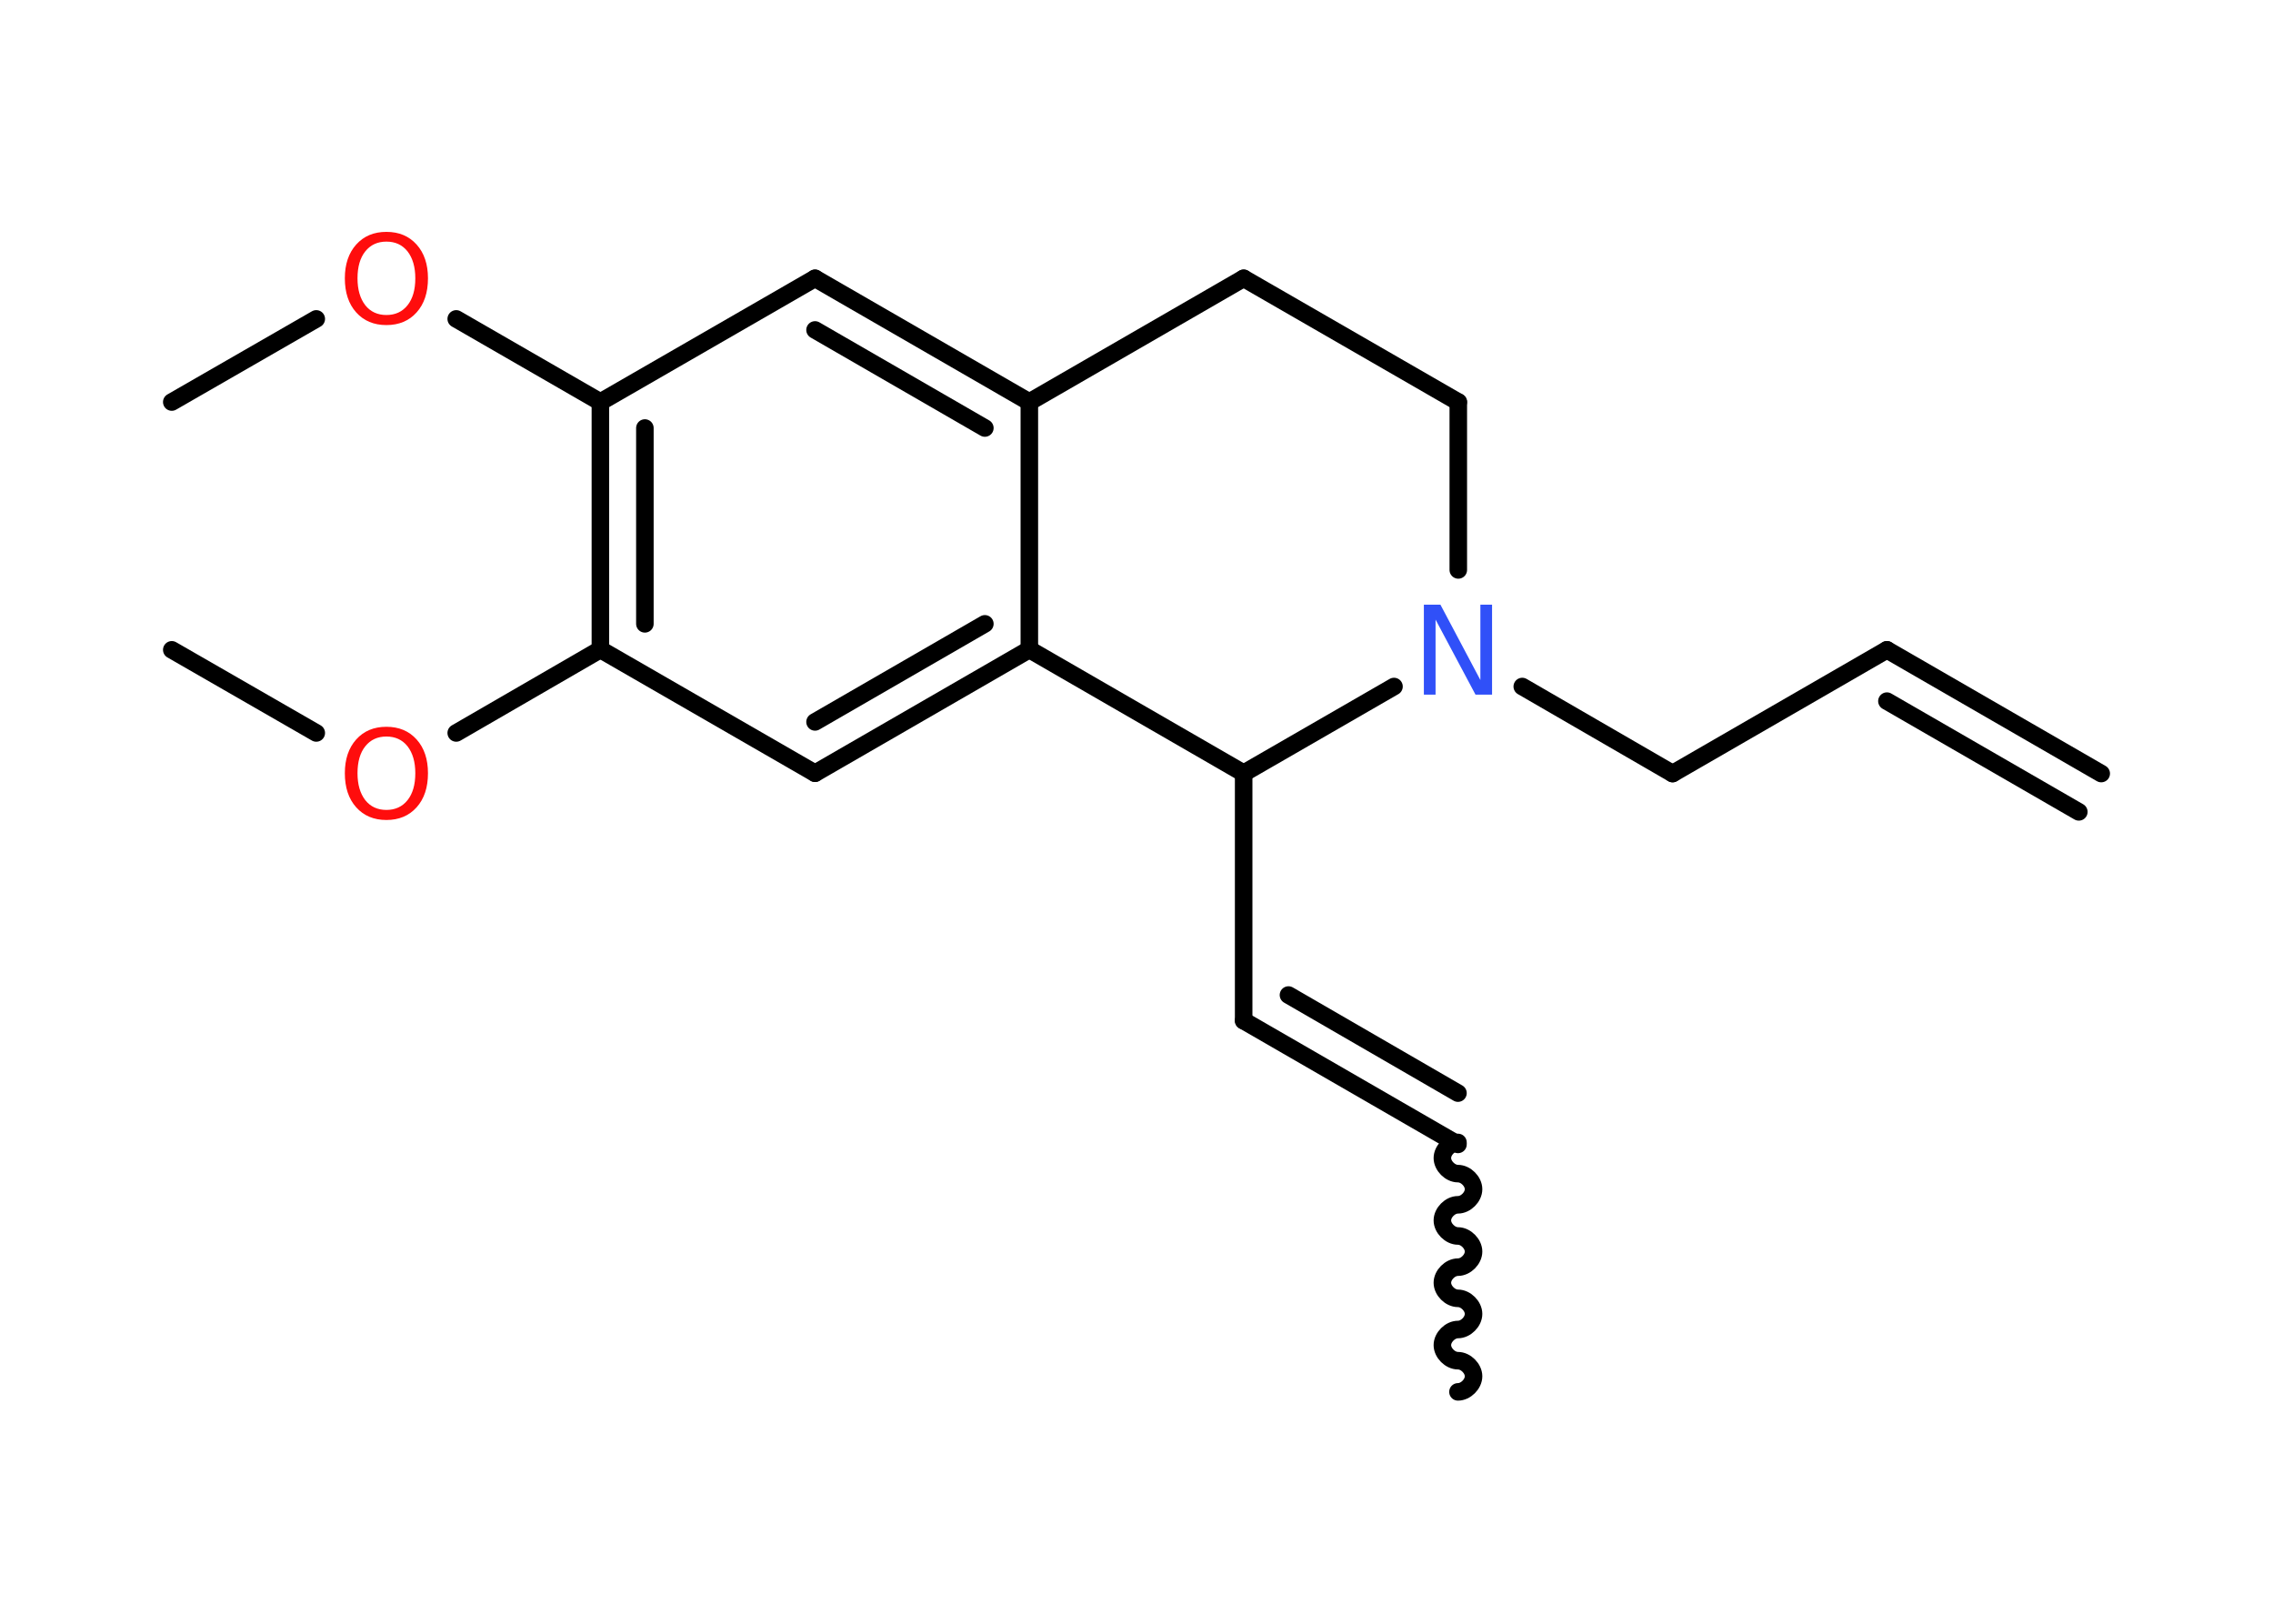 <?xml version='1.0' encoding='UTF-8'?>
<!DOCTYPE svg PUBLIC "-//W3C//DTD SVG 1.1//EN" "http://www.w3.org/Graphics/SVG/1.1/DTD/svg11.dtd">
<svg version='1.2' xmlns='http://www.w3.org/2000/svg' xmlns:xlink='http://www.w3.org/1999/xlink' width='70.0mm' height='50.0mm' viewBox='0 0 70.0 50.0'>
  <desc>Generated by the Chemistry Development Kit (http://github.com/cdk)</desc>
  <g stroke-linecap='round' stroke-linejoin='round' stroke='#000000' stroke-width='.54' fill='#FF0D0D'>
    <rect x='.0' y='.0' width='70.0' height='50.0' fill='#FFFFFF' stroke='none'/>
    <g id='mol1' class='mol'>
      <g id='mol1bnd1' class='bond'>
        <line x1='58.11' y1='20.01' x2='64.71' y2='23.82'/>
        <line x1='58.11' y1='21.59' x2='64.02' y2='25.0'/>
      </g>
      <line id='mol1bnd2' class='bond' x1='58.11' y1='20.01' x2='51.51' y2='23.82'/>
      <line id='mol1bnd3' class='bond' x1='51.51' y1='23.82' x2='46.88' y2='21.14'/>
      <line id='mol1bnd4' class='bond' x1='44.91' y1='17.55' x2='44.91' y2='12.38'/>
      <line id='mol1bnd5' class='bond' x1='44.91' y1='12.38' x2='38.3' y2='8.57'/>
      <line id='mol1bnd6' class='bond' x1='38.3' y1='8.57' x2='31.7' y2='12.38'/>
      <g id='mol1bnd7' class='bond'>
        <line x1='31.7' y1='12.38' x2='25.1' y2='8.57'/>
        <line x1='30.33' y1='13.18' x2='25.1' y2='10.16'/>
      </g>
      <line id='mol1bnd8' class='bond' x1='25.1' y1='8.57' x2='18.49' y2='12.38'/>
      <line id='mol1bnd9' class='bond' x1='18.49' y1='12.38' x2='14.05' y2='9.82'/>
      <line id='mol1bnd10' class='bond' x1='9.74' y1='9.82' x2='5.29' y2='12.38'/>
      <g id='mol1bnd11' class='bond'>
        <line x1='18.49' y1='12.38' x2='18.49' y2='20.0'/>
        <line x1='19.86' y1='13.18' x2='19.86' y2='19.21'/>
      </g>
      <line id='mol1bnd12' class='bond' x1='18.49' y1='20.0' x2='14.05' y2='22.57'/>
      <line id='mol1bnd13' class='bond' x1='9.74' y1='22.57' x2='5.29' y2='20.01'/>
      <line id='mol1bnd14' class='bond' x1='18.49' y1='20.0' x2='25.1' y2='23.81'/>
      <g id='mol1bnd15' class='bond'>
        <line x1='25.1' y1='23.81' x2='31.7' y2='20.0'/>
        <line x1='25.1' y1='22.23' x2='30.33' y2='19.21'/>
      </g>
      <line id='mol1bnd16' class='bond' x1='31.7' y1='12.38' x2='31.7' y2='20.0'/>
      <line id='mol1bnd17' class='bond' x1='31.7' y1='20.0' x2='38.3' y2='23.81'/>
      <line id='mol1bnd18' class='bond' x1='42.93' y1='21.14' x2='38.3' y2='23.81'/>
      <line id='mol1bnd19' class='bond' x1='38.3' y1='23.81' x2='38.3' y2='31.43'/>
      <g id='mol1bnd20' class='bond'>
        <line x1='38.3' y1='31.43' x2='44.9' y2='35.24'/>
        <line x1='39.68' y1='30.64' x2='44.9' y2='33.66'/>
      </g>
      <path id='mol1bnd21' class='bond' d='M44.9 42.86c.24 .0 .48 -.24 .48 -.48c.0 -.24 -.24 -.48 -.48 -.48c-.24 .0 -.48 -.24 -.48 -.48c.0 -.24 .24 -.48 .48 -.48c.24 .0 .48 -.24 .48 -.48c.0 -.24 -.24 -.48 -.48 -.48c-.24 .0 -.48 -.24 -.48 -.48c.0 -.24 .24 -.48 .48 -.48c.24 .0 .48 -.24 .48 -.48c.0 -.24 -.24 -.48 -.48 -.48c-.24 .0 -.48 -.24 -.48 -.48c.0 -.24 .24 -.48 .48 -.48c.24 .0 .48 -.24 .48 -.48c.0 -.24 -.24 -.48 -.48 -.48c-.24 .0 -.48 -.24 -.48 -.48c.0 -.24 .24 -.48 .48 -.48' fill='none' stroke='#000000' stroke-width='.54'/>
      <path id='mol1atm4' class='atom' d='M43.86 18.62h.5l1.23 2.32v-2.32h.36v2.77h-.51l-1.23 -2.31v2.31h-.36v-2.77z' stroke='none' fill='#3050F8'/>
      <path id='mol1atm10' class='atom' d='M11.9 7.44q-.41 .0 -.65 .3q-.24 .3 -.24 .83q.0 .52 .24 .83q.24 .3 .65 .3q.41 .0 .65 -.3q.24 -.3 .24 -.83q.0 -.52 -.24 -.83q-.24 -.3 -.65 -.3zM11.9 7.14q.58 .0 .93 .39q.35 .39 .35 1.04q.0 .66 -.35 1.05q-.35 .39 -.93 .39q-.58 .0 -.93 -.39q-.35 -.39 -.35 -1.05q.0 -.65 .35 -1.04q.35 -.39 .93 -.39z' stroke='none'/>
      <path id='mol1atm13' class='atom' d='M11.9 22.68q-.41 .0 -.65 .3q-.24 .3 -.24 .83q.0 .52 .24 .83q.24 .3 .65 .3q.41 .0 .65 -.3q.24 -.3 .24 -.83q.0 -.52 -.24 -.83q-.24 -.3 -.65 -.3zM11.9 22.38q.58 .0 .93 .39q.35 .39 .35 1.04q.0 .66 -.35 1.05q-.35 .39 -.93 .39q-.58 .0 -.93 -.39q-.35 -.39 -.35 -1.05q.0 -.65 .35 -1.04q.35 -.39 .93 -.39z' stroke='none'/>
    </g>
  </g>
</svg>
